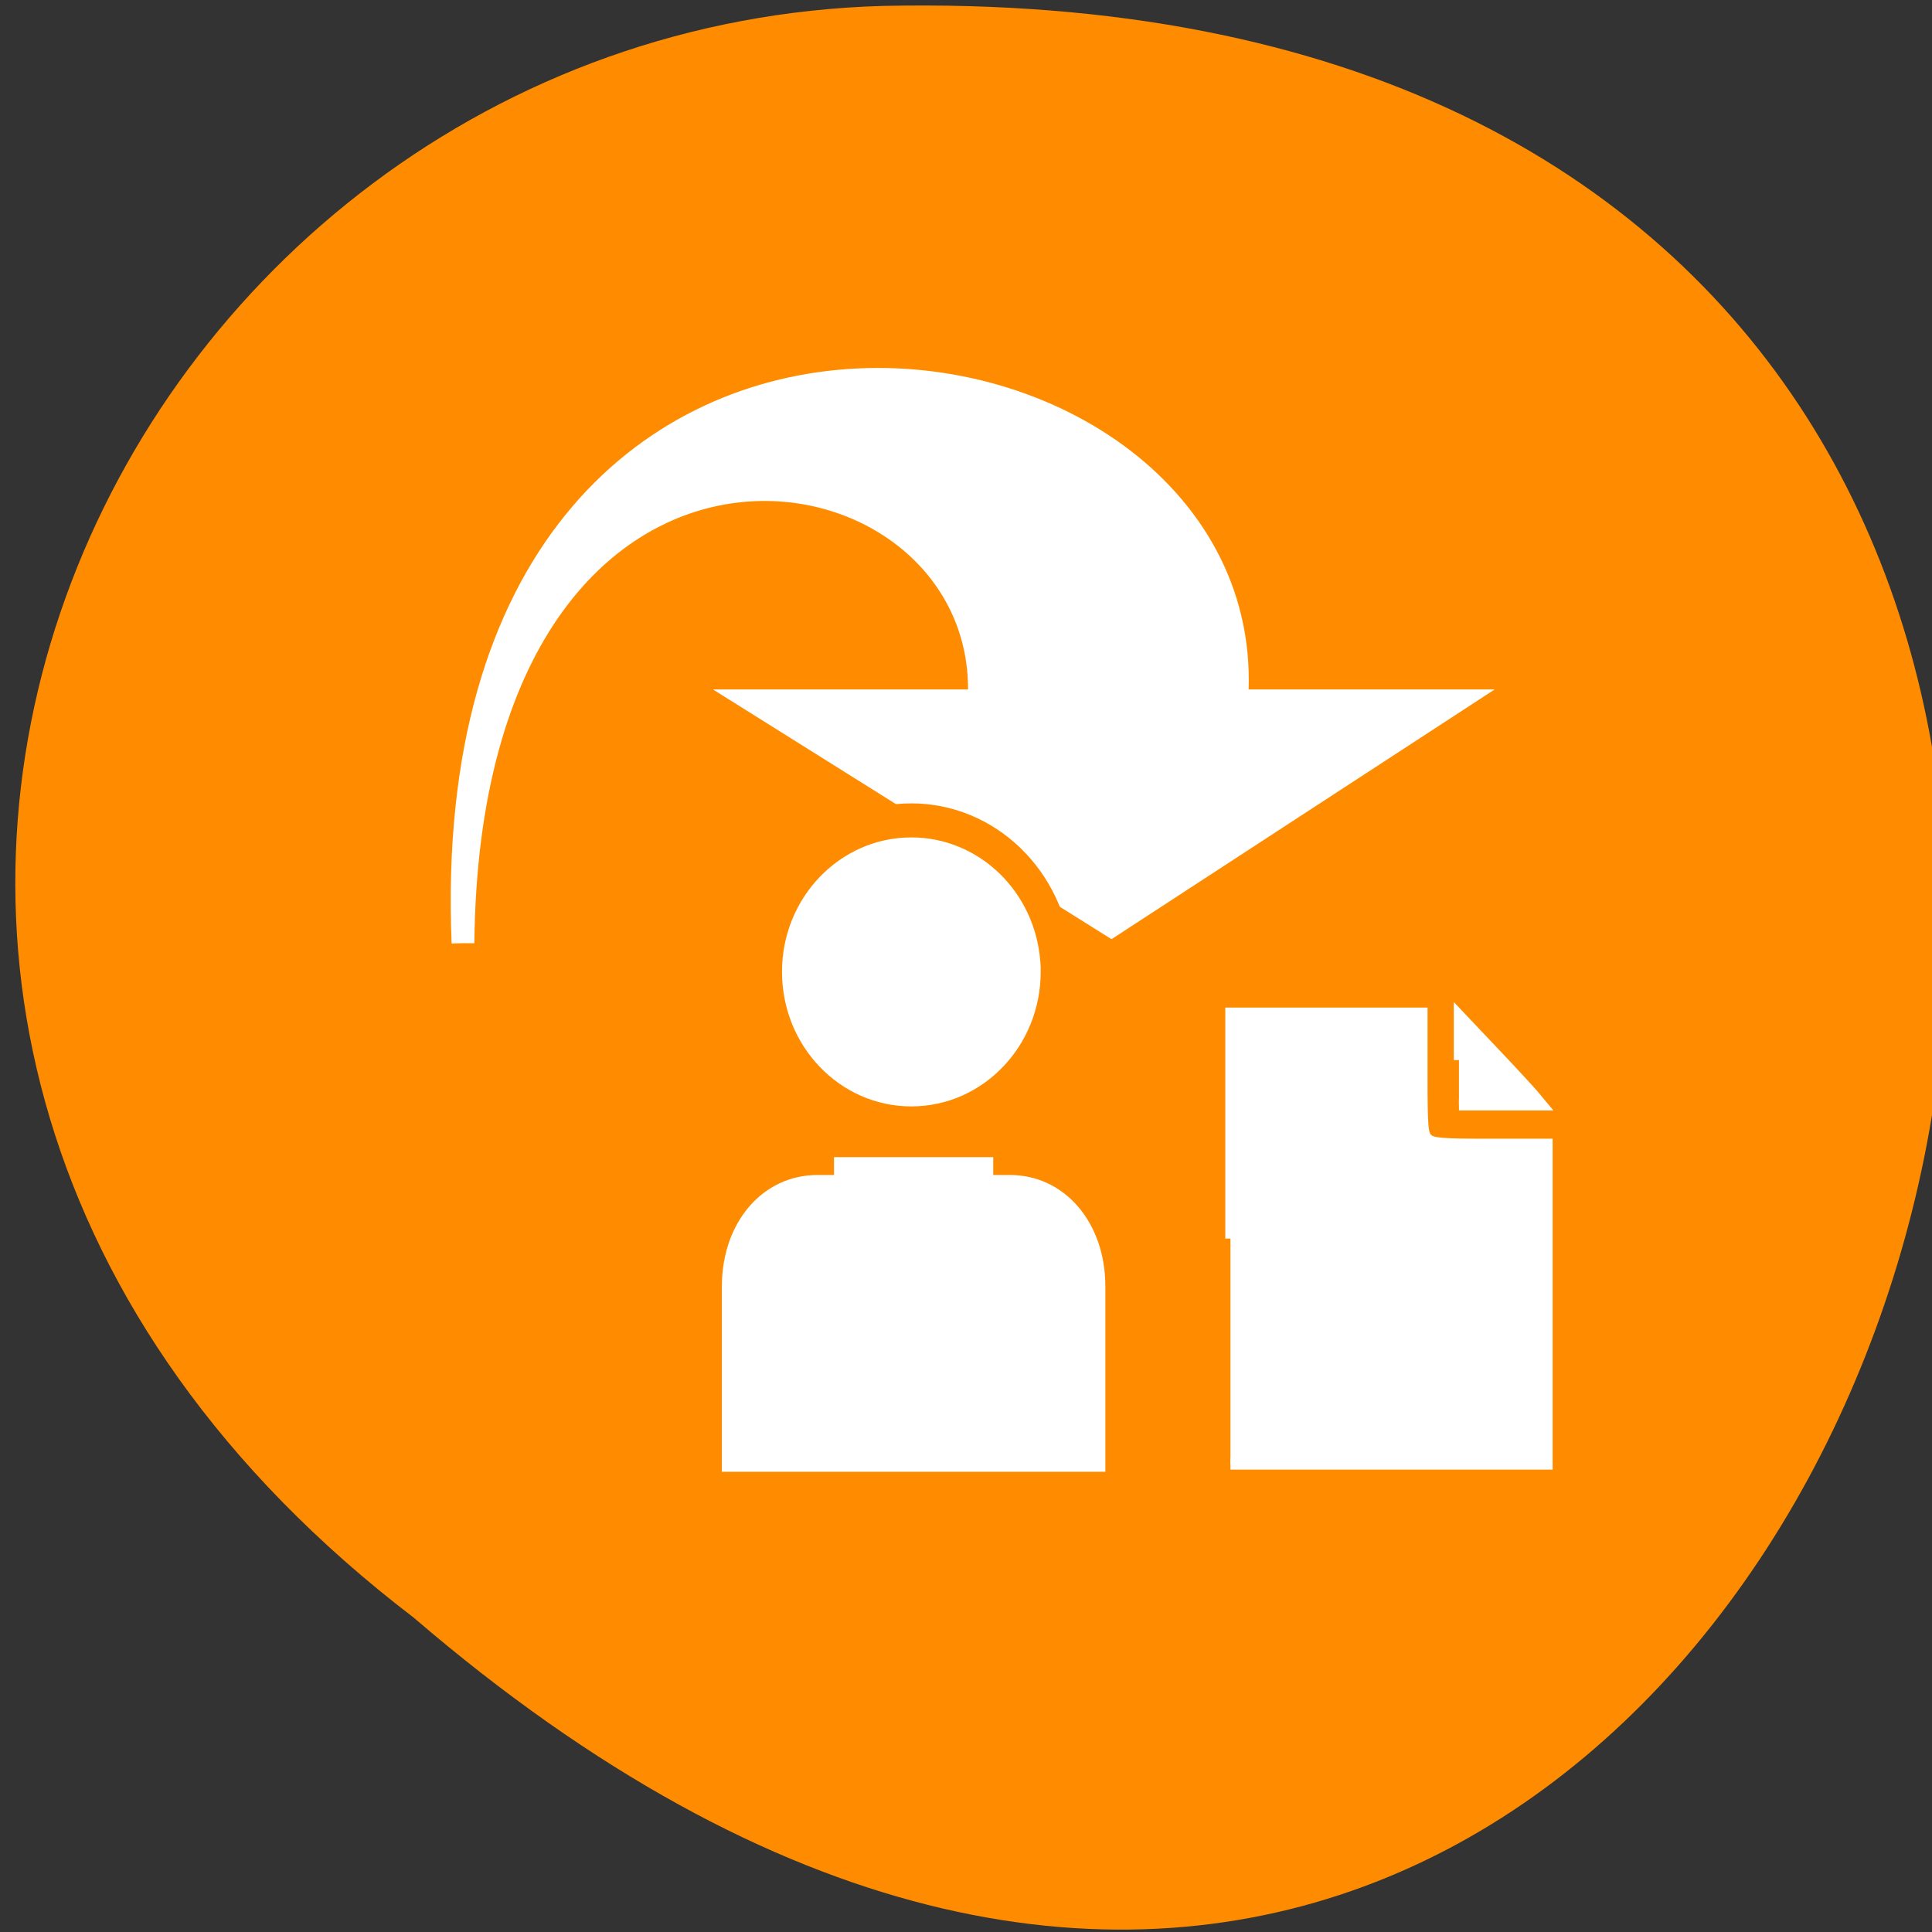 <svg xmlns="http://www.w3.org/2000/svg" viewBox="0 0 32 32"><rect x="0" y="0" width="32" height="32" fill="#333333" stroke="none"/><path d="m 6.852 26.793 c 24.06 20.664 38.875 -27.363 7.773 -26.695 c -12.852 0.359 -20.652 16.855 -7.773 26.695" fill="#ff8c00"/><g fill="#fff"><path d="m 0.645 29.666 c -1.462 -40.04 37.09 -33.375 35.801 -12.567 h 10.319 l -16.12 11.717 l -16.766 -11.717 c 0 0 10.647 0 10.647 0 c 0.644 -14.06 -23.595 -18.487 -23.878 12.567" transform="matrix(0.358 0 0 0.321 7.437 6.099)" stroke="#fff" stroke-width="1.049"/><g transform="matrix(0.532 0 0 0.573 9.278 7.777)"><g stroke="#ff8c00" stroke-linecap="square"><path d="m 15.453 14.518 c 0 2.42 -2.02 4.383 -4.519 4.383 c -2.499 0 -4.519 -1.963 -4.519 -4.383 c 0 -2.42 2.028 -4.376 4.519 -4.376 c 2.359 0 4.321 1.759 4.505 4.04" stroke-width="0.984"/><path d="m 8.01 19.876 c -1.992 0 -3.491 1.602 -3.491 3.735 v 5.876 h 12.971 v -5.876 c 0 -2.133 -1.499 -3.735 -3.491 -3.735" stroke-width="1.032"/></g><g stroke="#fff" stroke-width="0.322"><path d="m 20.869 22.23 v -6.516 h 5.975 v 1.752 c 0 1.581 0.015 1.759 0.176 1.895 c 0.147 0.123 0.426 0.143 1.947 0.143 h 1.771 v 9.243 h -9.869"/><path d="m 27.983 17.07 v -1.295 l 1.036 1.016 c 0.573 0.559 1.154 1.145 1.293 1.295 l 0.25 0.279 h -2.579"/></g></g></g></svg>